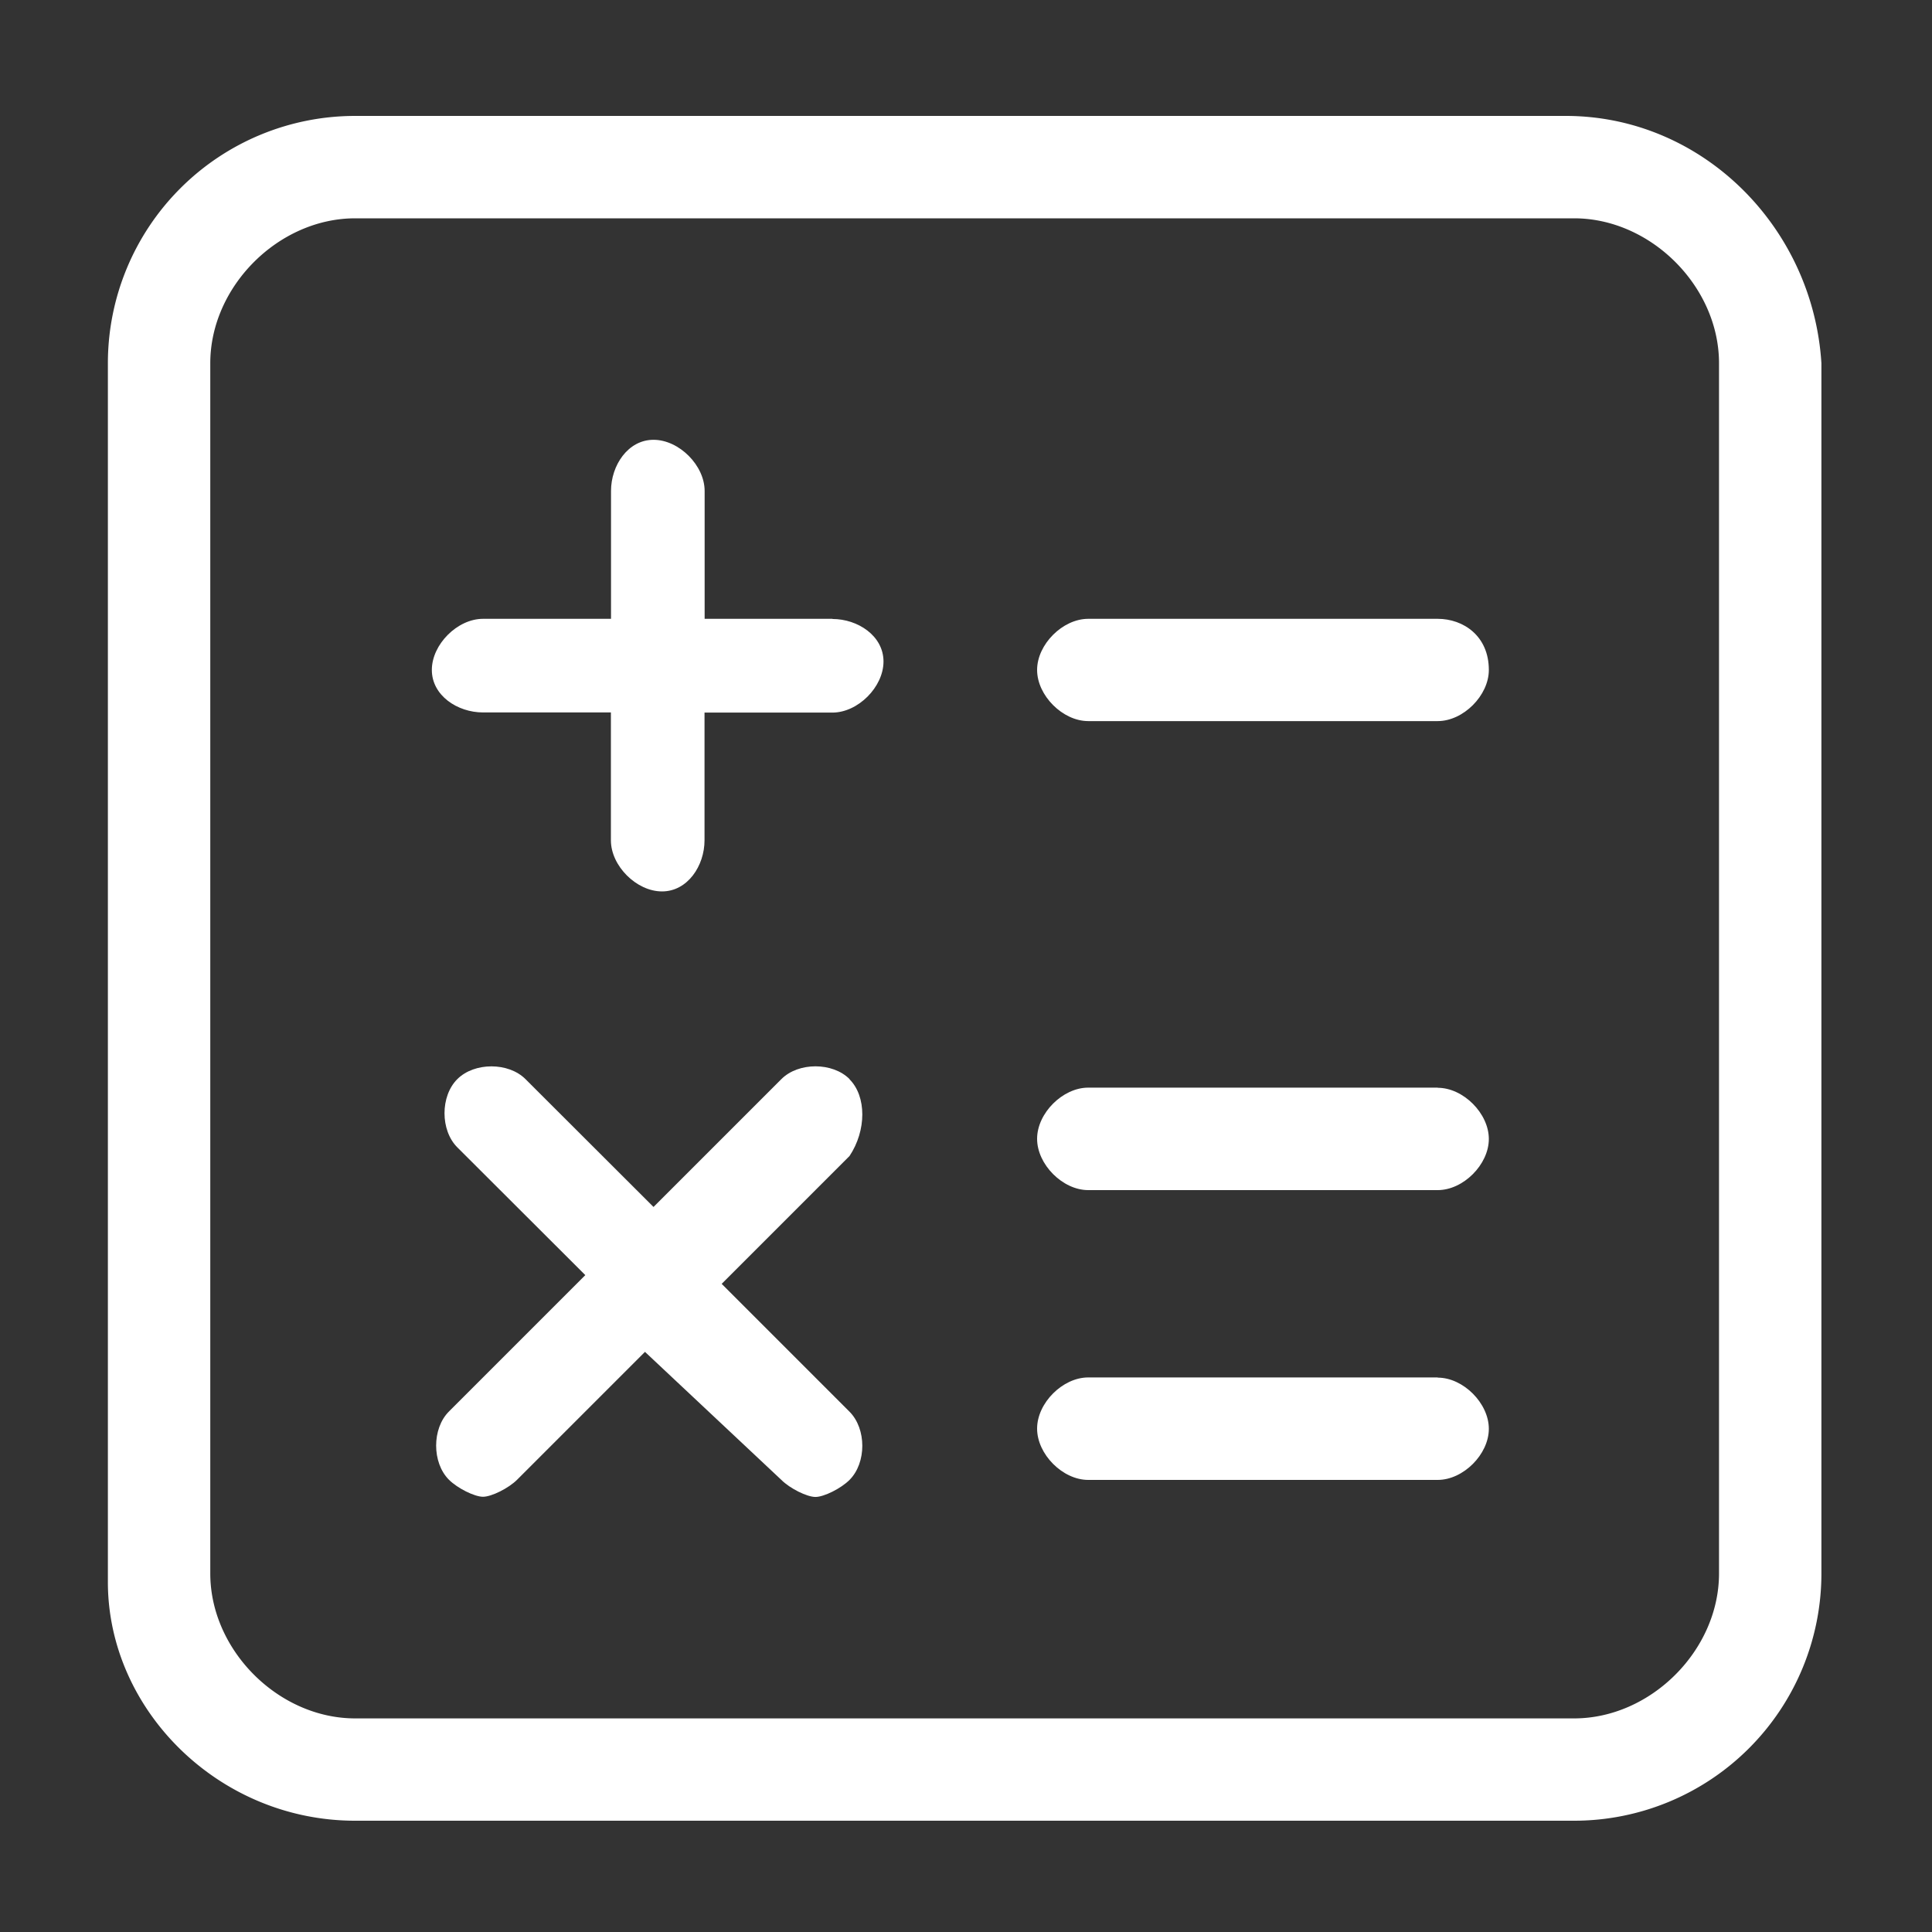 <?xml version="1.0" standalone="no"?><!DOCTYPE svg PUBLIC "-//W3C//DTD SVG 1.1//EN" "http://www.w3.org/Graphics/SVG/1.1/DTD/svg11.dtd"><svg t="1589203256767" class="icon" viewBox="0 0 1024 1024" version="1.1" xmlns="http://www.w3.org/2000/svg" p-id="5063" xmlns:xlink="http://www.w3.org/1999/xlink" width="16" height="16"><rect x="0" y="0" width="1024" height="1024" fill="#333333" stroke="none"/><defs><style type="text/css"></style></defs><path d="M441.262 327.987h-67.789v-67.768c0-13.558-13.558-27.116-27.095-27.116s-22.528 13.558-22.528 27.116v67.768H256c-13.558 0-27.116 13.558-27.116 27.095s13.558 22.528 27.116 22.528h67.789v67.768c0 13.558 13.558 27.095 27.095 27.095s22.528-13.558 22.528-27.095v-67.686h67.768c13.558 0 27.095-13.558 27.095-27.095s-13.558-22.528-27.095-22.528z m9.032 243.958c-9.032-9.032-27.116-9.032-36.147 0l-67.768 67.768L278.528 571.965c-9.032-9.032-27.095-9.032-36.147 0s-9.032 27.116 0 36.147L310.231 675.84l-72.294 72.294c-9.032 9.032-9.032 27.095 0 36.147 4.526 4.526 13.558 9.032 18.063 9.032s13.558-4.506 18.084-9.032l67.768-67.768 72.294 67.871c4.506 4.526 13.558 9.032 18.063 9.032s13.558-4.506 18.063-9.032c9.032-9.032 9.032-27.095 0-36.147l-67.768-67.768 67.768-67.768c9.032-13.558 9.032-31.621 0-40.653z m311.726-243.958h-185.242c-13.558 0-27.095 13.558-27.095 27.095s13.558 27.116 27.095 27.116h185.242c13.558 0 27.095-13.558 27.095-27.116 0-18.063-13.558-27.095-27.095-27.095z m0 402.084h-185.242c-13.558 0-27.095 13.558-27.095 27.116S563.2 784.384 576.778 784.384h185.242c13.558 0 27.095-13.558 27.095-27.095s-13.558-27.116-27.095-27.116z m0-153.6h-185.242c-13.558 0-27.095 13.558-27.095 27.116S563.2 630.784 576.778 630.784h185.242c13.558 0 27.095-13.558 27.095-27.116s-13.558-27.116-27.095-27.116z m0 0" fill="#ffffff" p-id="5064"></path><path d="M829.788 61.44H188.252a131.072 131.072 0 0 0-131.072 131.072v646.001c0 67.768 58.737 126.505 131.072 126.505h646.062a131.072 131.072 0 0 0 131.072-131.072V192.512c-4.526-72.294-63.242-131.072-135.537-131.072z m81.326 772.547c0 40.673-36.147 76.8-76.8 76.8H188.252c-40.653 0-76.8-36.147-76.8-76.8V192.512c0-40.653 36.147-76.8 76.8-76.8h646.062c40.653 0 76.8 36.147 76.8 76.8z m0 0" fill="#ffffff" p-id="5065"></path></svg>